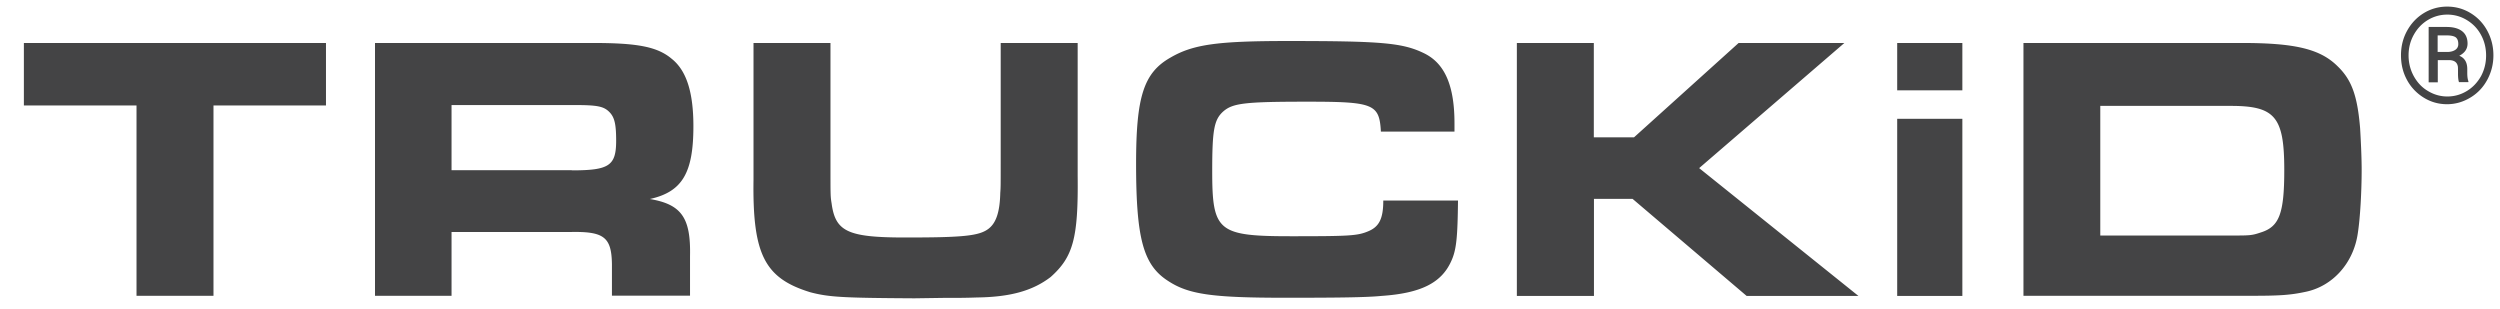 <svg xmlns="http://www.w3.org/2000/svg" xml:space="preserve" viewBox="0 0 178 22"><path d="M9.72 7.51H1.7V3.06h21.51v4.45H15.2v13.55H9.72V7.51zM26.7 3.06h15.52c3.19 0 4.59.27 5.61 1.13 1.05.84 1.54 2.38 1.54 4.8 0 3.35-.81 4.67-3.1 5.18 2.24.38 2.92 1.32 2.86 4.05v2.83h-5.56v-2.24c-.03-1.94-.57-2.35-3.02-2.29h-8.4v4.54H26.7v-18zm14.01 9.07c2.65 0 3.16-.32 3.16-2.11 0-1.16-.11-1.65-.46-2.02-.41-.43-.86-.52-2.51-.52h-8.75v4.64h8.56zm18.42-9.07v8.91c0 1.97 0 2.02.08 2.51.27 2.02 1.16 2.43 5.26 2.43s5.24-.11 5.91-.62c.54-.41.81-1.19.84-2.56.03-.41.03-.41.03-2.4V3.06h5.48v9.45c.05 4.45-.32 5.78-1.92 7.21-1.3 1-2.92 1.43-5.26 1.46-.84.03-1.32.03-2.4.03l-2.05.03c-5.07-.03-6.07-.08-7.4-.43-3.27-1-4.13-2.7-4.05-8.04V3.06h5.48zm44.68 11.23c-.03 2.62-.11 3.51-.49 4.32-.7 1.54-2.16 2.27-4.97 2.46-1.11.11-3.27.13-6.86.13-5.18 0-6.86-.24-8.31-1.19-1.78-1.13-2.29-3.02-2.29-8.37 0-4.75.54-6.45 2.43-7.53 1.62-.95 3.35-1.19 8.39-1.19 6.72 0 8.18.13 9.72.89 1.46.73 2.13 2.32 2.13 4.97v.59h-5.24c-.11-1.97-.51-2.13-5.26-2.13-4.48 0-5.29.11-5.97.7-.65.59-.78 1.32-.78 4.24 0 4.32.4 4.64 5.67 4.64 4.08 0 4.67-.03 5.43-.35.78-.32 1.08-.89 1.08-2.19h5.32zM108 3.06h5.48v6.72h2.86l7.45-6.72h7.53l-10.34 8.91 11.34 9.1h-7.96l-8.12-6.91h-2.75v6.91H108V3.06zm27.08 0h4.64v3.37h-4.64V3.06zm0 5.4h4.64v12.61h-4.64V8.46zm8.99-5.4h15.55c3.81 0 5.59.43 6.83 1.67 1 .97 1.4 2.11 1.59 4.4.05.84.11 2.08.11 2.94 0 1.62-.11 3.48-.27 4.51-.3 2.16-1.81 3.83-3.78 4.21-1.03.22-1.83.27-3.75.27h-16.28v-18zm14.66 13.71c1.48 0 1.59 0 2.24-.22 1.32-.41 1.67-1.35 1.67-4.45 0-3.78-.65-4.56-3.81-4.56h-9.29v9.23h9.19zm12.22-12.83c0-.63.14-1.21.43-1.74s.69-.96 1.2-1.27 1.07-.46 1.66-.46c.59 0 1.15.15 1.66.46.51.31.91.73 1.2 1.27s.43 1.12.43 1.74c0 .61-.14 1.18-.42 1.71s-.67.96-1.19 1.28-1.08.49-1.69.49c-.61 0-1.17-.16-1.68-.48s-.91-.75-1.19-1.28-.41-1.1-.41-1.72zm.54 0c0 .53.12 1.02.37 1.48.25.45.58.81 1.01 1.06.43.26.89.39 1.38.39.5 0 .96-.13 1.39-.39.43-.26.76-.62 1.01-1.06.24-.45.36-.94.36-1.47s-.12-1.02-.36-1.46c-.24-.45-.58-.8-1.01-1.06a2.63 2.63 0 0 0-1.39-.39c-.5 0-.96.13-1.38.38-.43.26-.76.61-1.01 1.06-.25.45-.37.94-.37 1.46zm2.08.35v1.57h-.65V1.92h1.28c.47 0 .84.1 1.1.3s.39.5.39.88-.2.67-.59.87c.38.15.57.47.57.95v.28c0 .27.03.46.08.58v.07h-.67c-.04-.11-.07-.31-.07-.6s0-.46-.01-.51c-.05-.3-.25-.45-.61-.46h-.82zm0-.59h.72c.22-.01.4-.06.54-.16s.2-.24.2-.4c0-.23-.06-.38-.18-.48-.12-.09-.34-.14-.65-.14h-.64V3.7z" fill="#444445"/></svg>